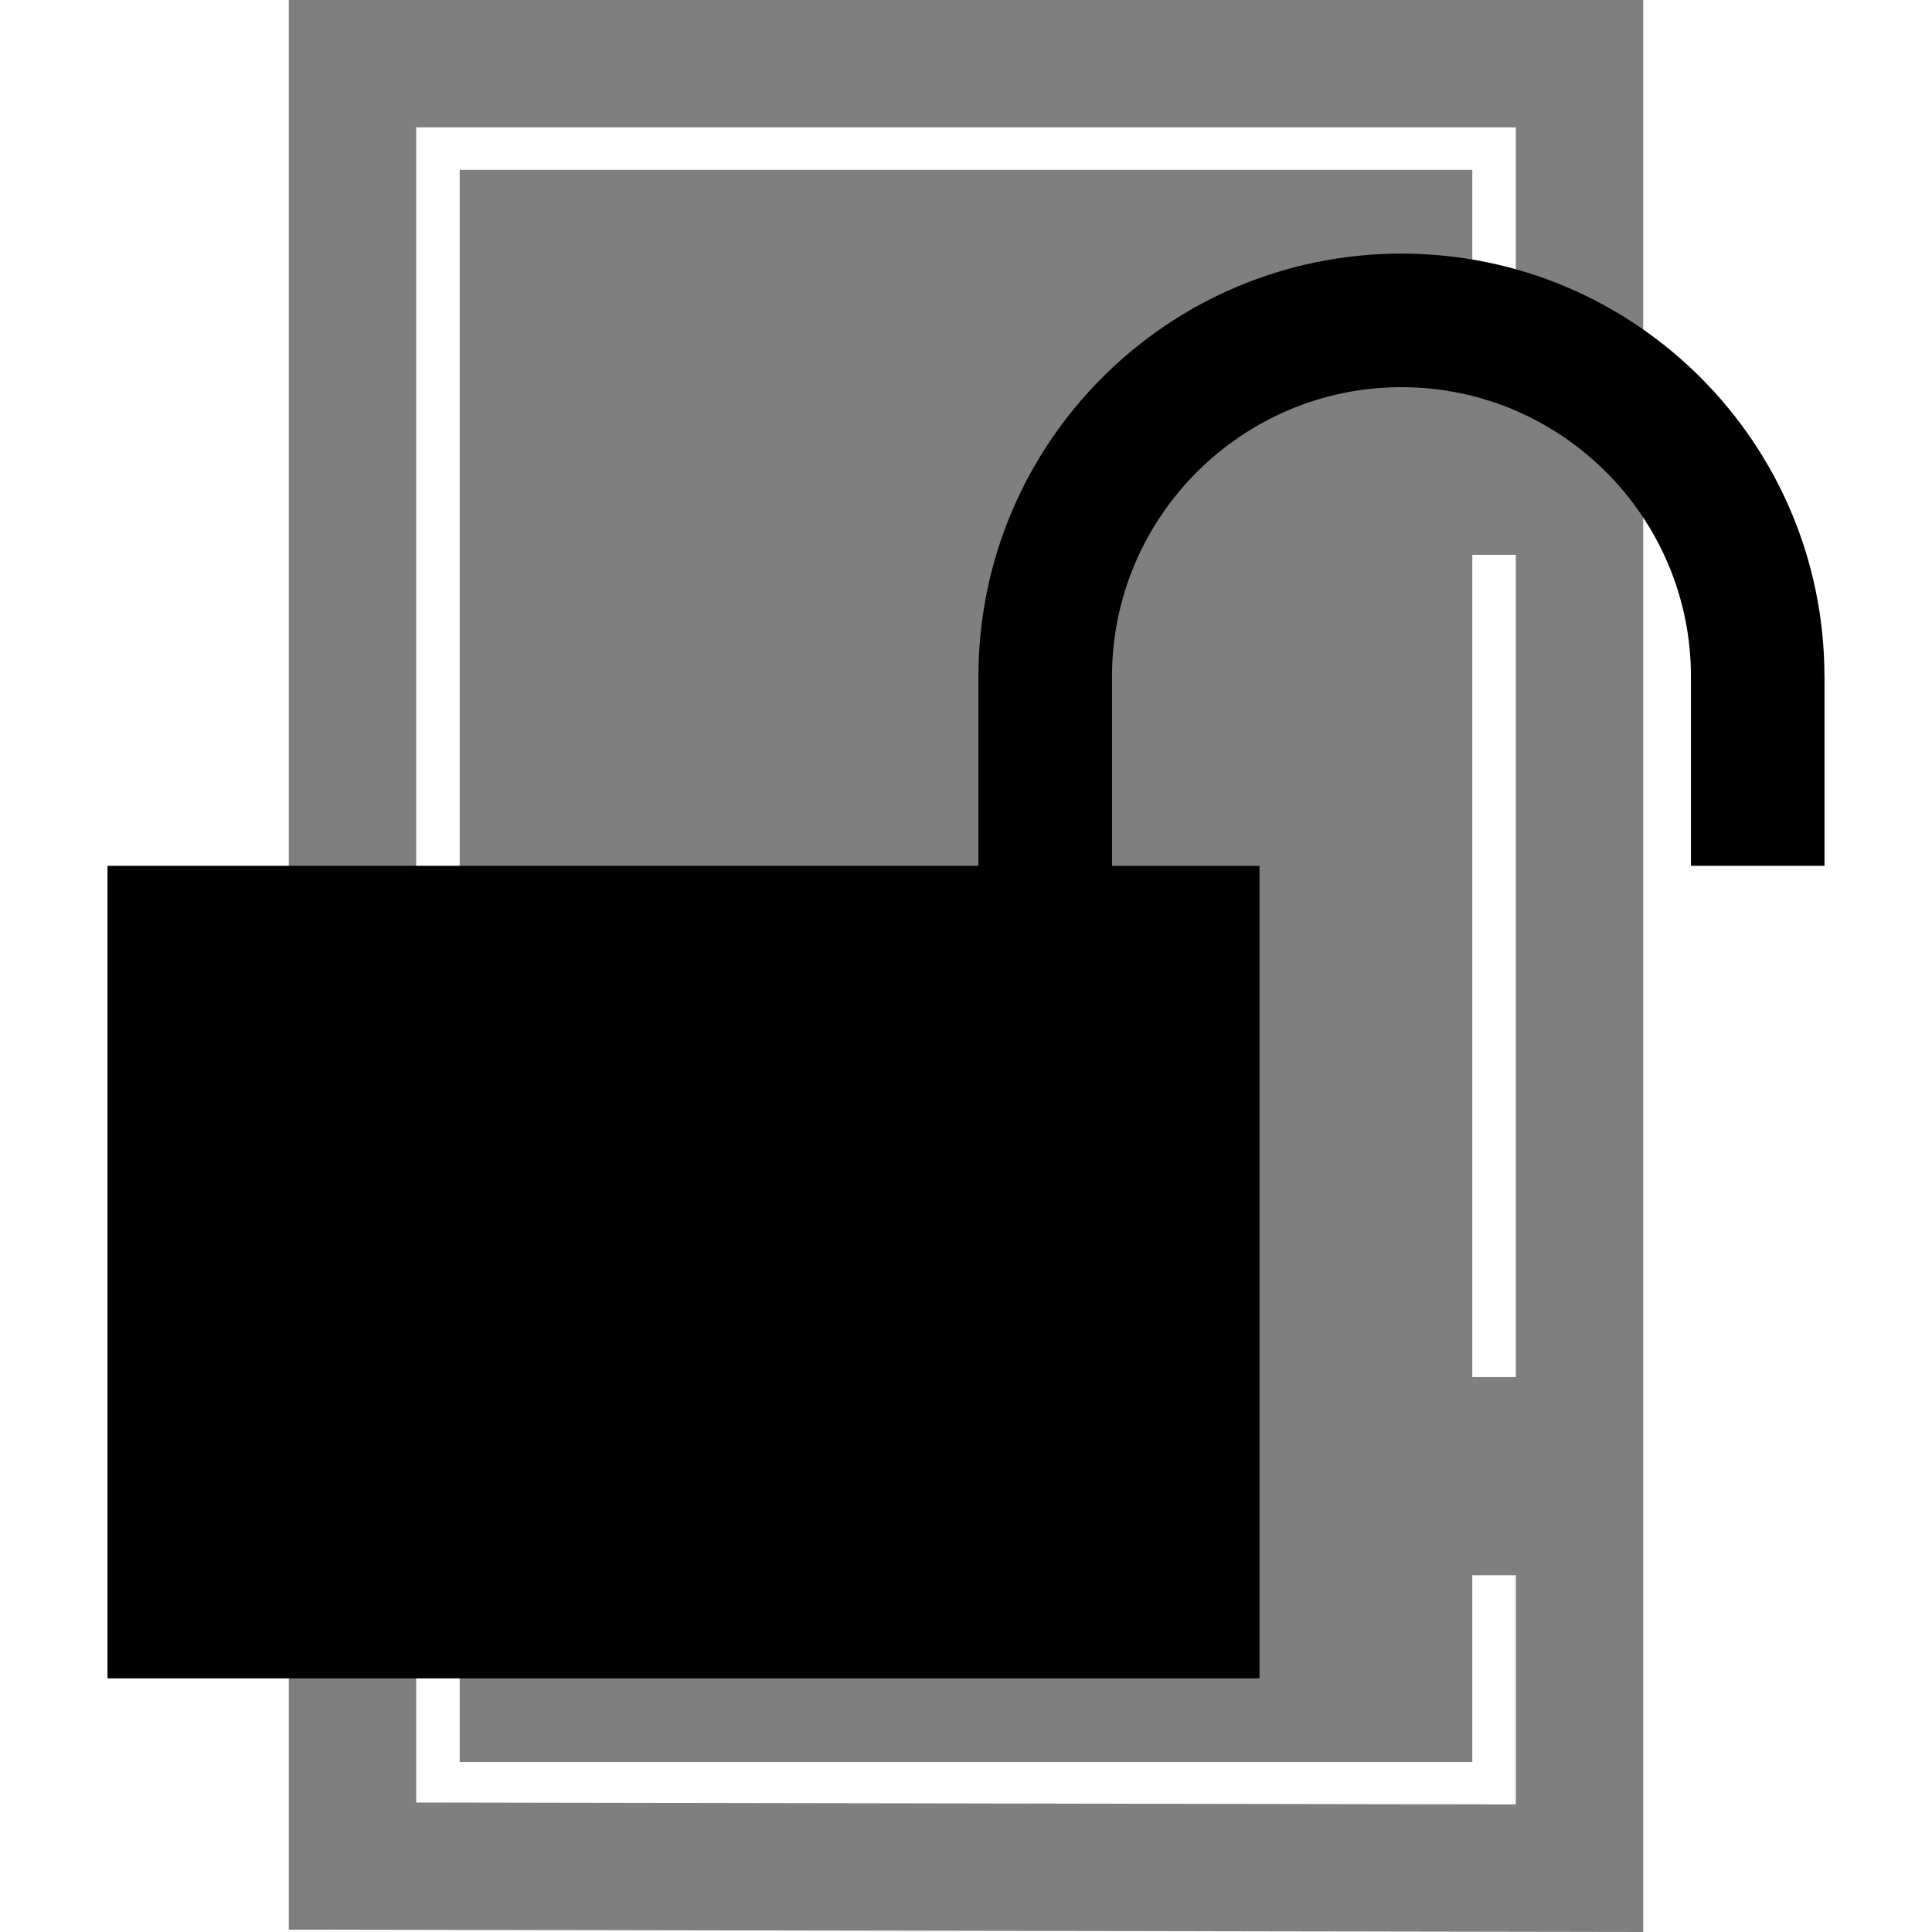 <?xml version="1.0" encoding="iso-8859-1"?>
<!-- Uploaded to: SVG Repo, www.svgrepo.com, Generator: SVG Repo Mixer Tools -->
<!DOCTYPE svg PUBLIC "-//W3C//DTD SVG 1.1//EN" "http://www.w3.org/Graphics/SVG/1.1/DTD/svg11.dtd">
<svg fill="#000000" version="1.1" id="Capa_1" xmlns="http://www.w3.org/2000/svg" xmlns:xlink="http://www.w3.org/1999/xlink"
	 width="800px" height="800px" viewBox="0 0 478.666 478.666"
	 xml:space="preserve">
<g>
	<path d="M71.553,0v478.085l335.561,0.581V0H71.553z M103.109,446.583V31.558h272.445v56.813h-10.781V42.086H113.893v394.468
		h250.881V390.27h10.781v56.785L103.109,446.583z M364.773,137.459h10.781V341.18h-10.781V137.459z M165.787,239.32
		c0,9.148-7.418,16.566-16.568,16.566c-9.15,0-16.568-7.418-16.568-16.566c0-9.15,7.418-16.568,16.568-16.568
		C158.369,222.752,165.787,230.17,165.787,239.32z" opacity="0.5"/>

	<path d="m312.054,214.513l-36.551,0l0,-46.876c0,0 0,0 0,-0.017c0,-39.529 32.183,-71.695 71.712,-71.695
		c39.562,0 71.728,32.166 71.728,71.695c0,0 0,0 0,0l0,46.892l33.093,0l0,-46.892l-0.017,0
		c-0.017,-57.879 -46.925,-104.788 -104.805,-104.788s-104.805,46.925 -104.805,104.805l0,46.876
		l-215.781,0l0,201.32l285.425,0l0,-201.32z"/>
</g>
</svg>